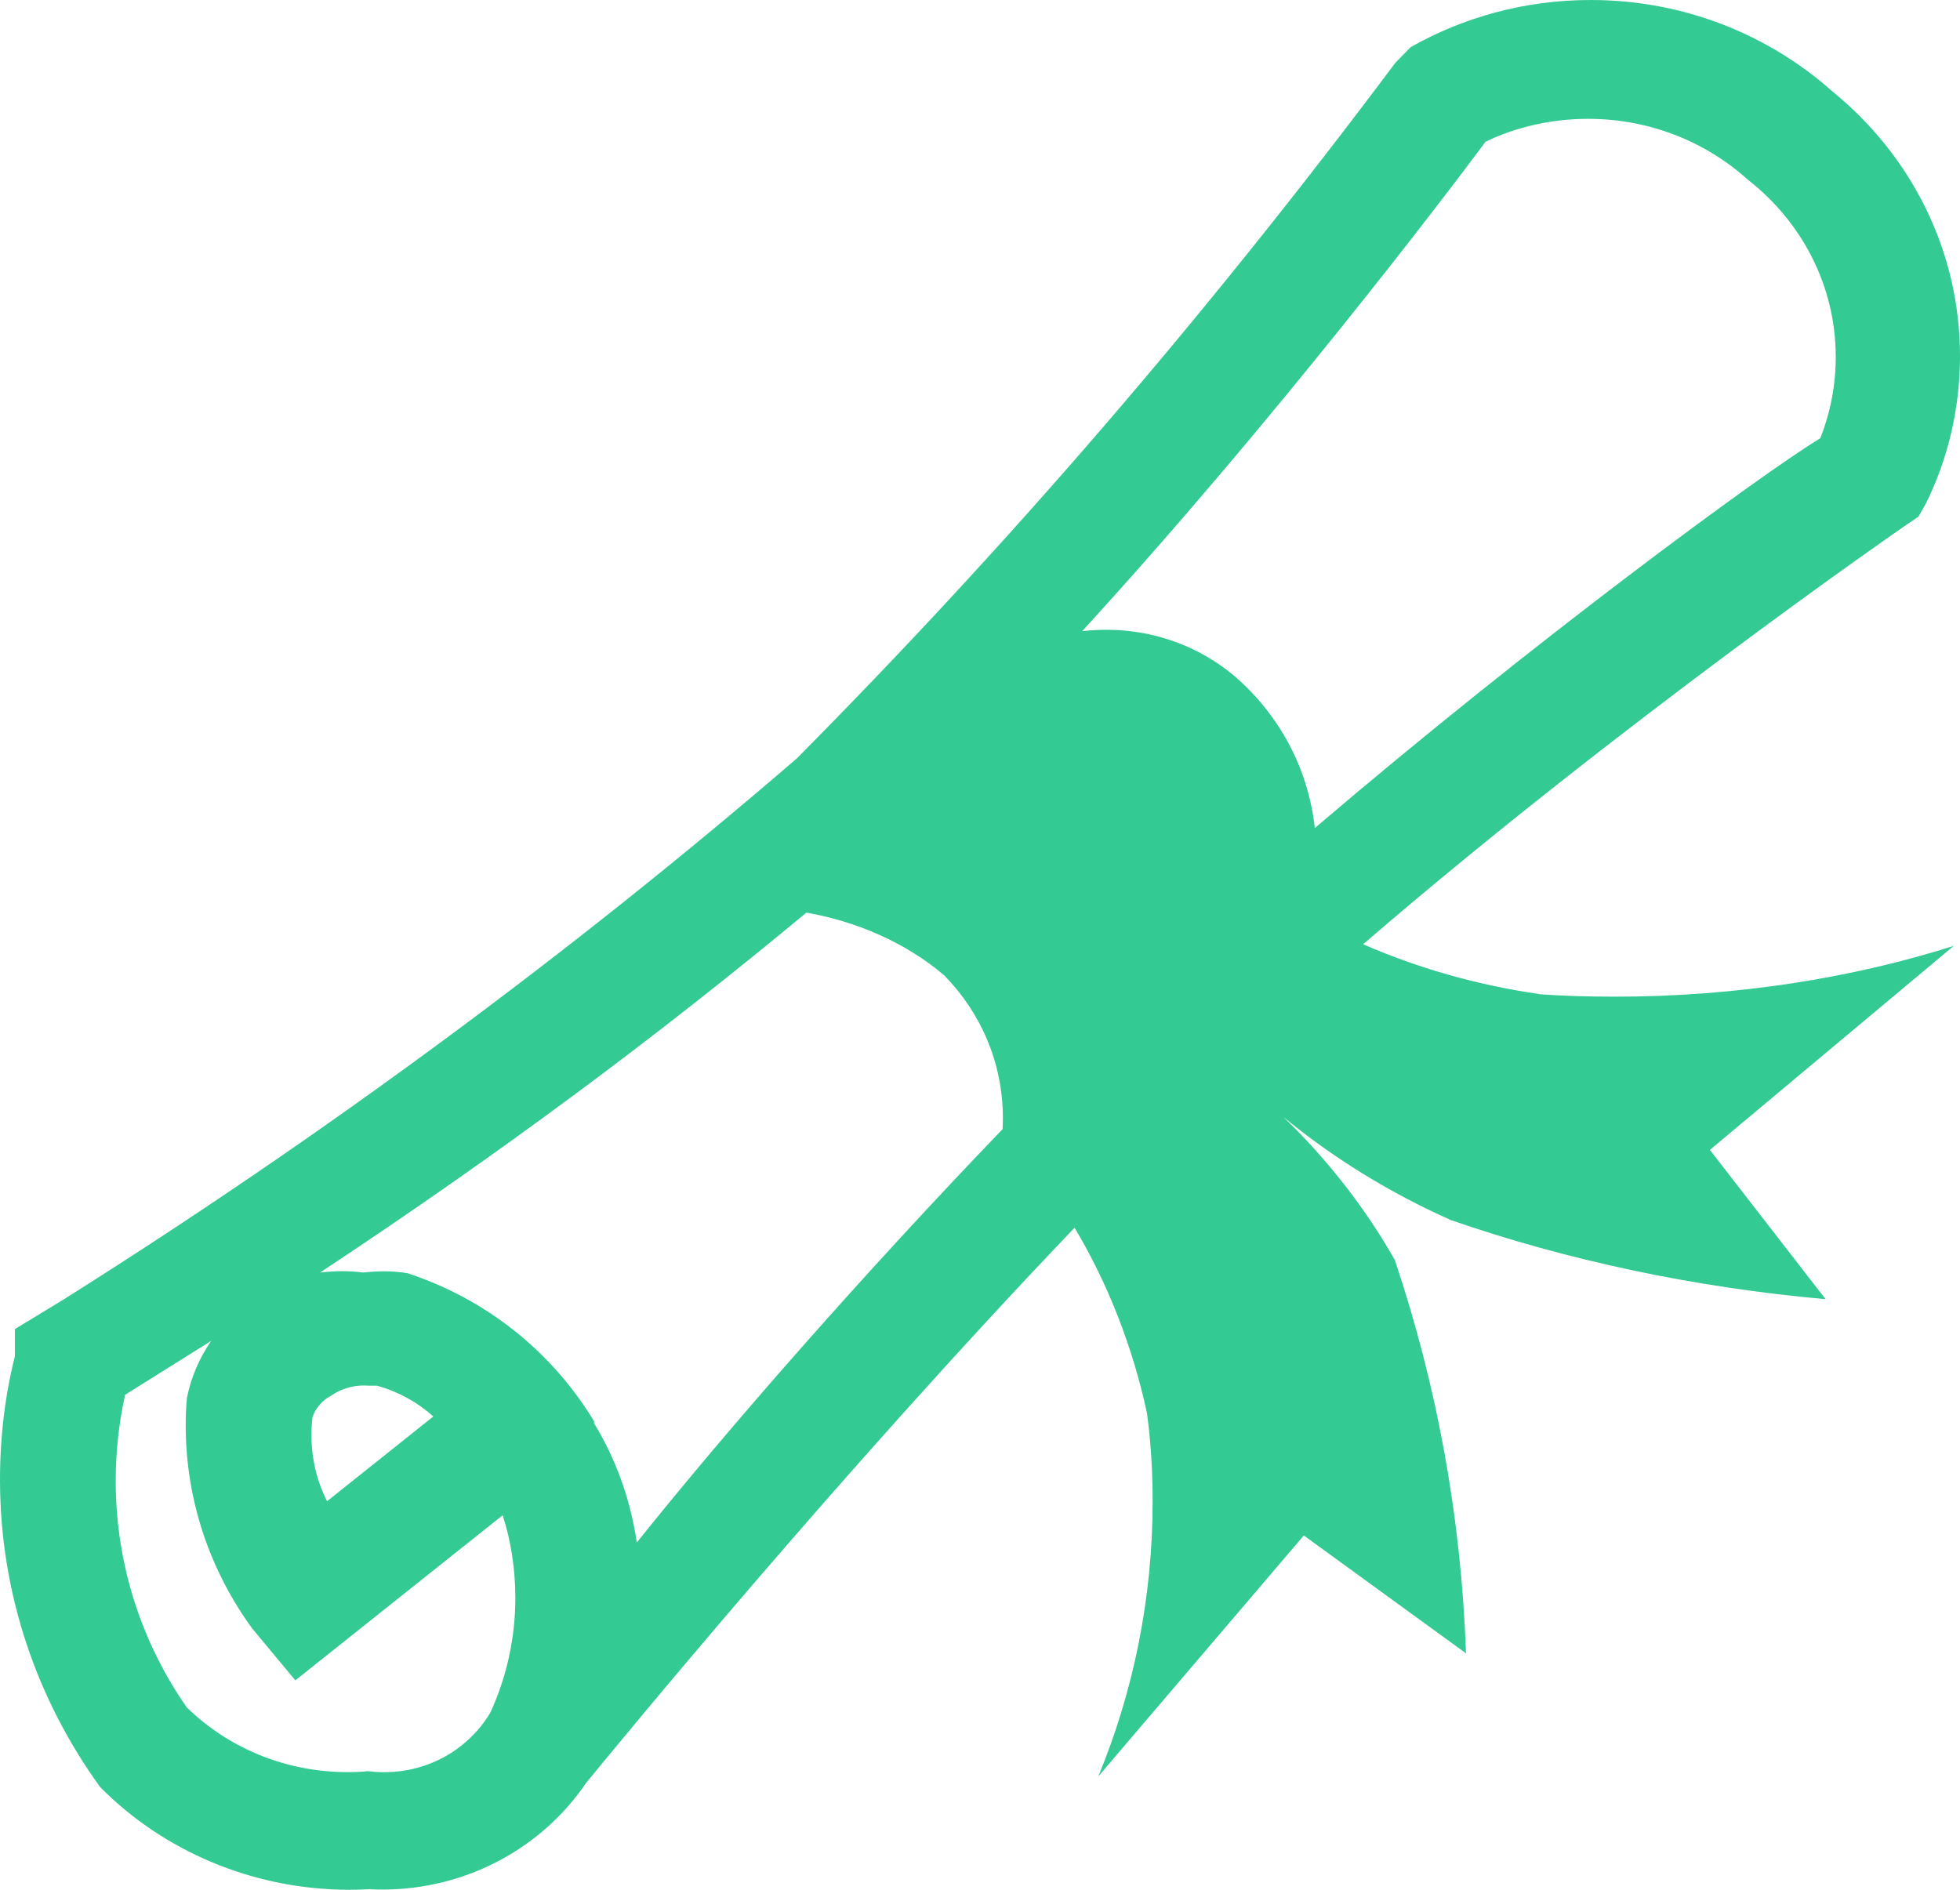 <svg width="28" height="27" viewBox="0 0 28 27" fill="none" xmlns="http://www.w3.org/2000/svg">
<path d="M22.006 14.205C21.082 14.072 20.25 13.829 19.473 13.491C23.138 10.33 27.18 7.534 27.232 7.5L27.406 7.382L27.511 7.197C27.819 6.579 28 5.854 28 5.088C28 3.57 27.291 2.212 26.178 1.307C25.267 0.495 24.054 0 22.723 0C21.786 0 20.906 0.246 20.152 0.674L19.933 0.898C17.184 4.572 14.389 7.803 11.383 10.836C8.184 13.595 4.641 16.218 0.899 18.572L0.213 18.989V19.377C0.078 19.906 0 20.514 0 21.139C0 22.773 0.53 24.289 1.432 25.534C2.315 26.427 3.587 27 4.994 27C5.09 27 5.184 26.997 5.277 26.992C5.322 26.995 5.39 26.997 5.458 26.997C6.679 26.997 7.752 26.39 8.374 25.472C8.801 24.953 11.971 21.078 15.351 17.541C15.818 18.322 16.18 19.23 16.386 20.194C16.442 20.613 16.466 21.03 16.466 21.452C16.466 22.839 16.191 24.165 15.691 25.379L18.626 21.938L20.943 23.622C20.872 21.645 20.52 19.771 19.926 18.002C19.53 17.301 18.981 16.579 18.332 15.957C19.039 16.54 19.849 17.04 20.722 17.43C22.359 17.999 24.187 18.393 26.08 18.562L24.427 16.429L27.911 13.514C26.465 13.974 24.802 14.24 23.073 14.24C22.697 14.24 22.324 14.229 21.955 14.203L22.006 14.205ZM21.222 2.025C21.65 1.818 22.155 1.698 22.689 1.698C23.57 1.698 24.371 2.028 24.969 2.567C25.737 3.167 26.225 4.079 26.225 5.101C26.225 5.509 26.146 5.9 26.005 6.26C25.159 6.777 21.919 9.153 18.783 11.831C18.687 10.954 18.257 10.189 17.619 9.645C17.131 9.242 16.499 8.998 15.809 8.998C15.691 8.998 15.574 9.004 15.459 9.018C18.191 6.034 20.647 2.8 21.222 2.025ZM4.742 19.933C4.869 19.847 5.028 19.795 5.198 19.795C5.223 19.795 5.245 19.796 5.268 19.798H5.386C5.698 19.886 5.968 20.037 6.19 20.238L4.672 21.449C4.531 21.171 4.449 20.846 4.449 20.501C4.449 20.413 4.454 20.327 4.465 20.243C4.512 20.113 4.611 20 4.74 19.935L4.742 19.933ZM7.007 24.465C6.702 24.98 6.137 25.32 5.489 25.32C5.409 25.32 5.332 25.315 5.256 25.305C5.176 25.315 5.071 25.319 4.965 25.319C4.068 25.319 3.256 24.967 2.669 24.395C2.033 23.486 1.653 22.364 1.653 21.158C1.653 20.735 1.7 20.324 1.787 19.928L3.017 19.158C2.853 19.394 2.732 19.67 2.671 19.968C2.658 20.096 2.653 20.228 2.653 20.363C2.653 21.444 3.005 22.446 3.603 23.267L4.219 24.008L7.181 21.649C7.296 22.002 7.362 22.408 7.362 22.829C7.362 23.42 7.231 23.983 6.996 24.488L7.007 24.465ZM8.505 20.337C7.904 19.326 6.956 18.563 5.822 18.191C5.698 18.171 5.595 18.164 5.491 18.164C5.386 18.164 5.284 18.171 5.183 18.181C5.102 18.169 4.998 18.162 4.89 18.162C4.782 18.162 4.677 18.169 4.573 18.181C7.167 16.466 9.391 14.806 11.52 13.039C12.213 13.159 12.935 13.46 13.49 13.937C14.008 14.464 14.327 15.182 14.327 15.974C14.327 16.028 14.325 16.08 14.323 16.132C12.337 18.198 10.403 20.405 9.097 22.039C9.003 21.4 8.789 20.827 8.475 20.315L8.505 20.337Z" fill="#33CA94"/>
</svg>
